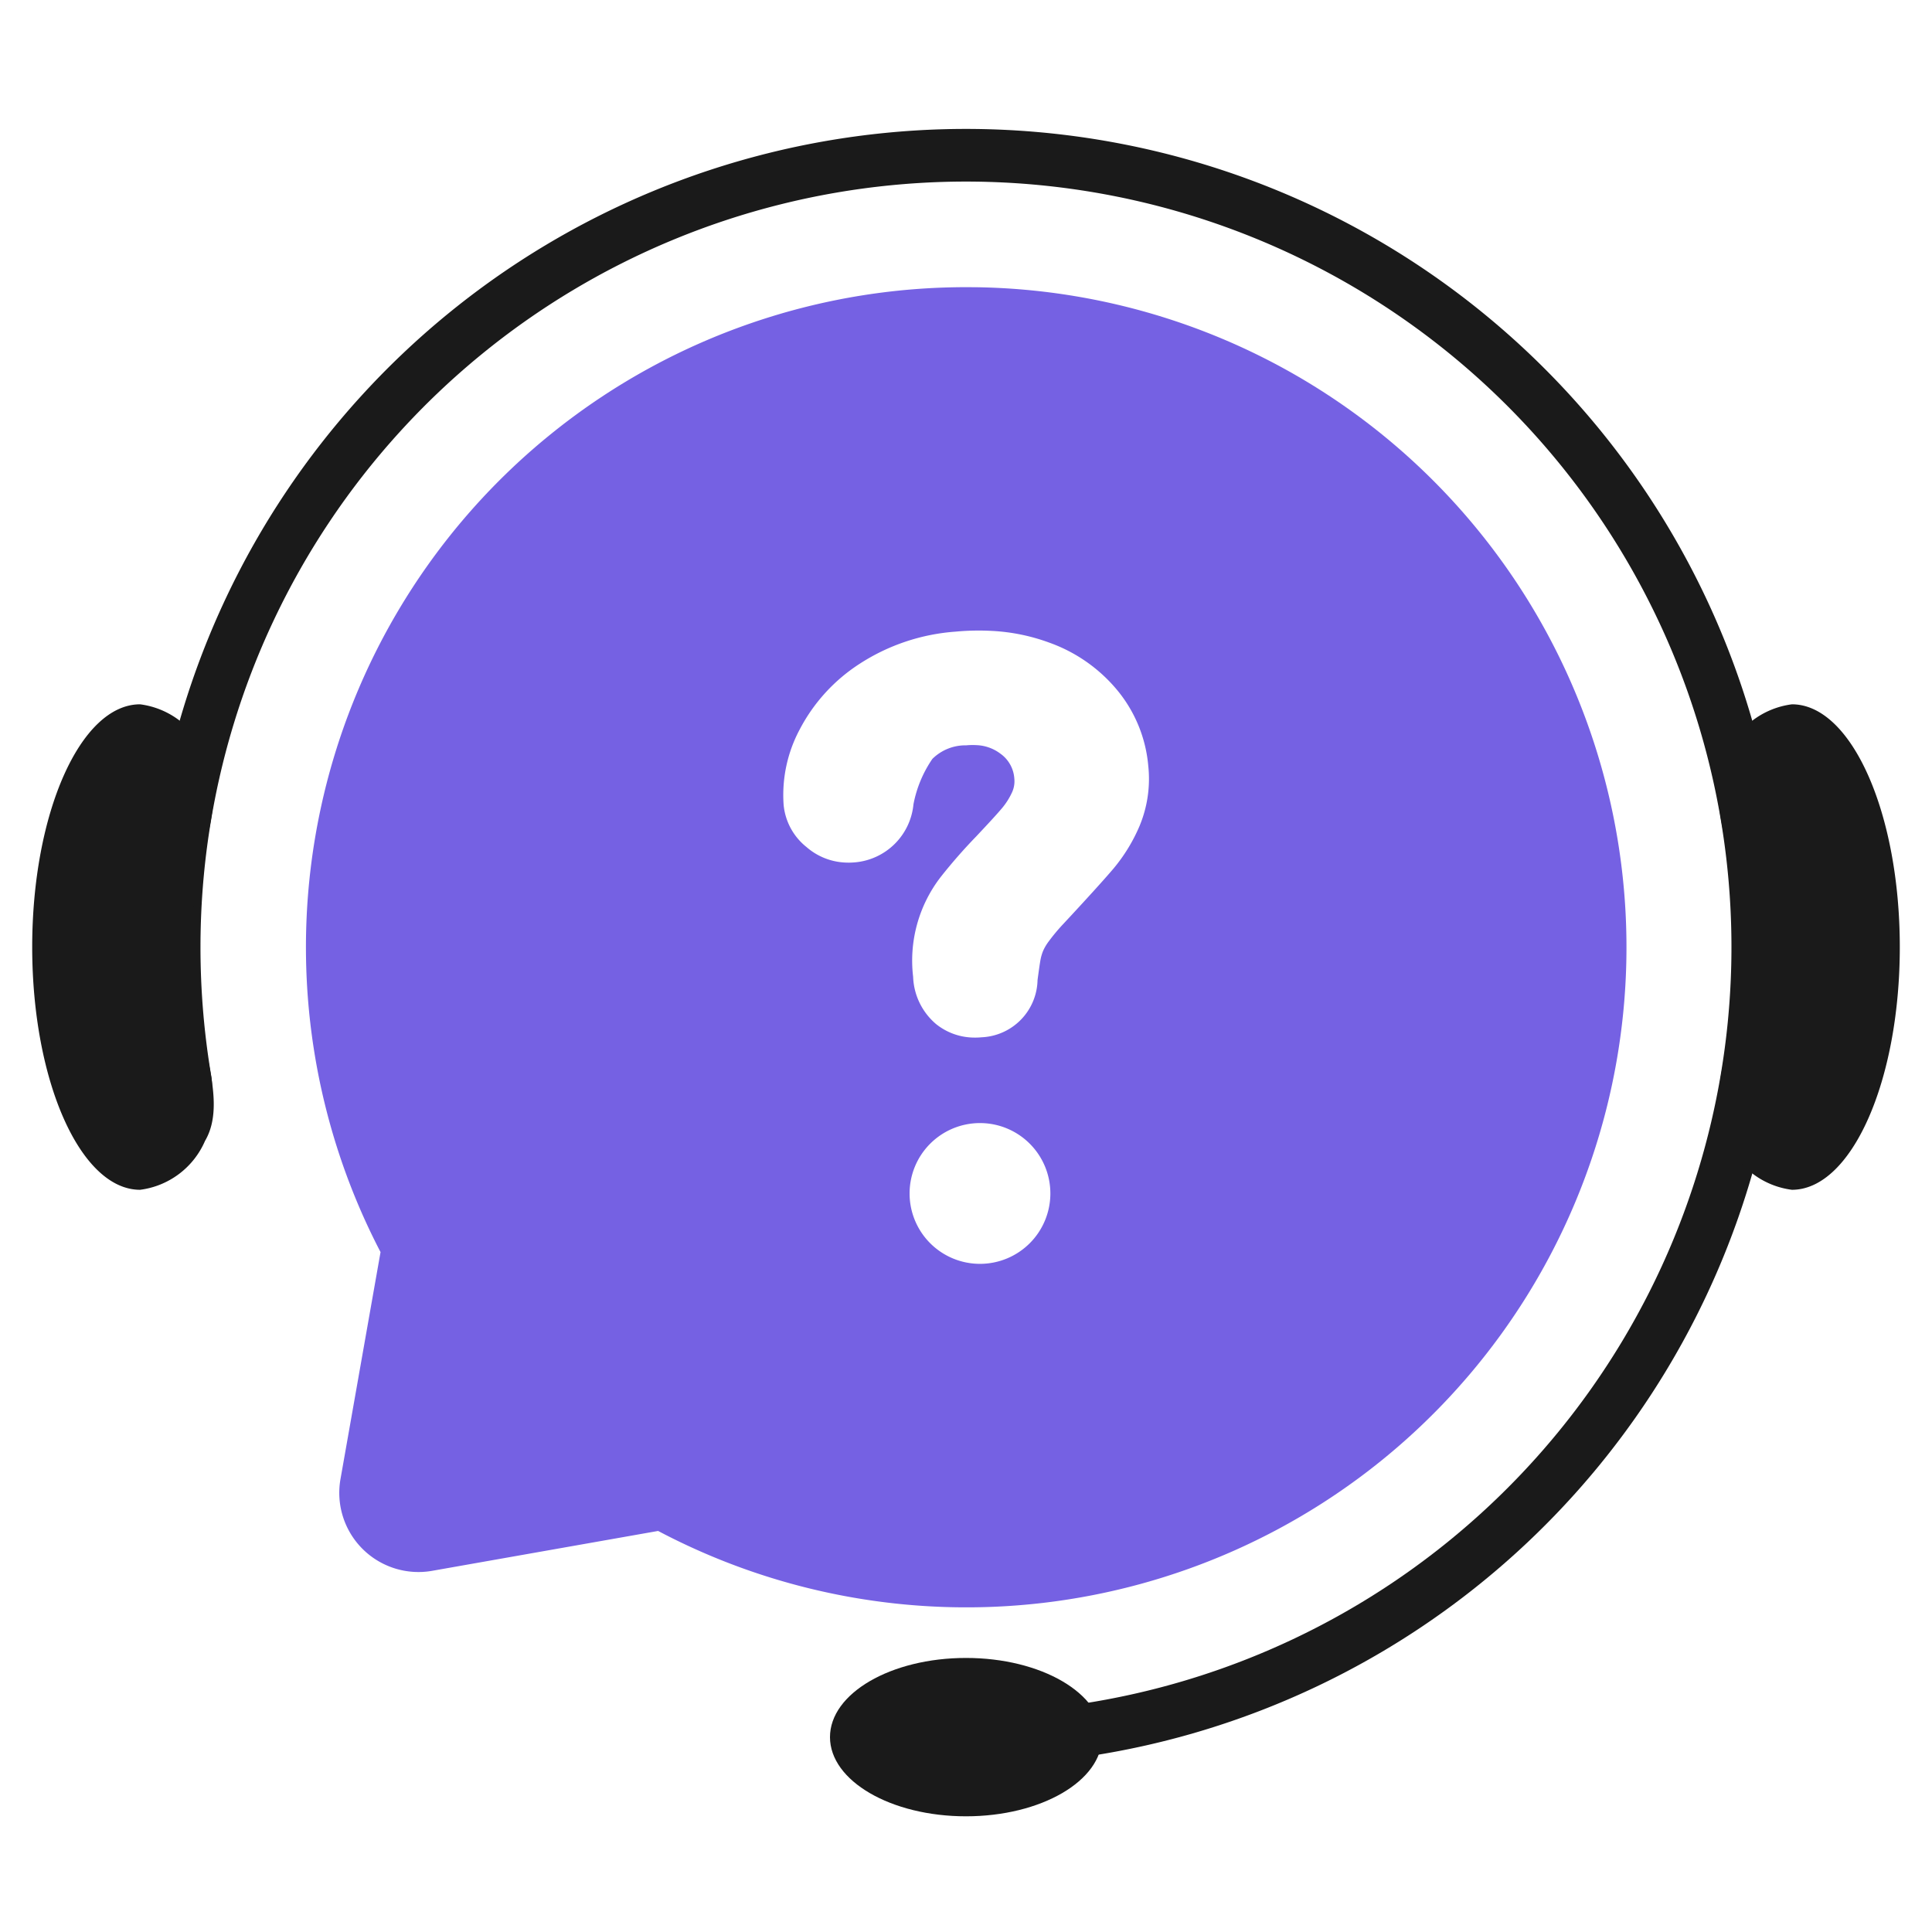 <svg xmlns="http://www.w3.org/2000/svg" width="60" height="60" viewBox="0 0 60 60">
  <g id="icon_service" transform="translate(-272 -668)">
    <rect id="area" width="60" height="60" transform="translate(272 668)" fill="none"/>
    <g id="그룹_53790" data-name="그룹 53790" transform="translate(-2854.98 301.953)">
      <path id="패스_20309" data-name="패스 20309" d="M3303.956,459.777a20.5,20.5,0,0,0-18.5,29.964l-1.244,7.049a2.459,2.459,0,0,0,2.849,2.849l7.015-1.238a20.5,20.5,0,1,0,9.875-38.625Zm.115,30.329a2.186,2.186,0,1,1,2.187-2.186A2.186,2.186,0,0,1,3304.071,490.106Zm4.966-13.62a5.275,5.275,0,0,1-.826,1.353c-.292.343-.819.925-1.568,1.729a5.888,5.888,0,0,0-.433.52,1.5,1.5,0,0,0-.178.3,1.436,1.436,0,0,0-.078.262c-.022.118-.053.334-.094.642a1.819,1.819,0,0,1-1.737,1.778,2.162,2.162,0,0,1-.328.006,1.9,1.9,0,0,1-1.087-.417,2.017,2.017,0,0,1-.712-1.468,4.249,4.249,0,0,1,.857-3.1,16.524,16.524,0,0,1,1.1-1.257c.376-.4.648-.694.808-.885a2.169,2.169,0,0,0,.313-.5.82.82,0,0,0,.065-.411,1.031,1.031,0,0,0-.432-.776,1.316,1.316,0,0,0-.745-.265,2.142,2.142,0,0,0-.319.006,1.459,1.459,0,0,0-1.049.421,3.715,3.715,0,0,0-.588,1.413,2,2,0,0,1-1.815,1.8,2.185,2.185,0,0,1-.329.005,1.96,1.96,0,0,1-1.178-.481,1.9,1.9,0,0,1-.709-1.3,4.313,4.313,0,0,1,.5-2.354,5.4,5.4,0,0,1,1.858-2.035,6.306,6.306,0,0,1,2.983-1,7.642,7.642,0,0,1,1.156-.021,6.027,6.027,0,0,1,1.748.361,4.86,4.86,0,0,1,2.143,1.512,4.27,4.27,0,0,1,.935,2.311A3.8,3.8,0,0,1,3309.037,476.485Z" transform="translate(-146.658 -84.809)" fill="#7561e3"/>
      <g id="그룹_53789" data-name="그룹 53789" transform="translate(3127.98 370.047)">
        <path id="패스_20310" data-name="패스 20310" d="M3218.835,420.872v-1.64a23.773,23.773,0,1,0-23.774-23.773,24.1,24.1,0,0,0,.335,4.008c.064.384-.02.788.063,1.166l-1.443.329a25.687,25.687,0,0,1-.594-5.5,25.412,25.412,0,1,1,25.413,25.413Z" transform="translate(-3189.835 -370.047)" fill="#1a1a1a"/>
        <path id="패스_20311" data-name="패스 20311" d="M4088.716,703.648c0,4.163-1.5,7.538-3.35,7.538a2.546,2.546,0,0,1-2.016-1.518c-.812-1.376.451-3.561.451-6.021s-1.265-4.633-.458-6.009a2.556,2.556,0,0,1,2.024-1.529C4087.216,696.11,4088.716,699.485,4088.716,703.648Z" transform="translate(-4030.716 -678.236)" fill="#1a1a1a"/>
        <path id="패스_20312" data-name="패스 20312" d="M3127.979,703.648c0,4.163,1.5,7.538,3.35,7.538a2.548,2.548,0,0,0,2.017-1.518c.81-1.376-.452-3.561-.452-6.021s1.265-4.633.458-6.009a2.556,2.556,0,0,0-2.023-1.529C3129.479,696.11,3127.979,699.485,3127.979,703.648Z" transform="translate(-3127.979 -678.236)" fill="#1a1a1a"/>
        <ellipse id="타원_1084" data-name="타원 1084" cx="4.224" cy="2.459" rx="4.224" ry="2.459" transform="translate(24.776 47.489)" fill="#1a1a1a"/>
      </g>
    </g>
  </g>
</svg>
